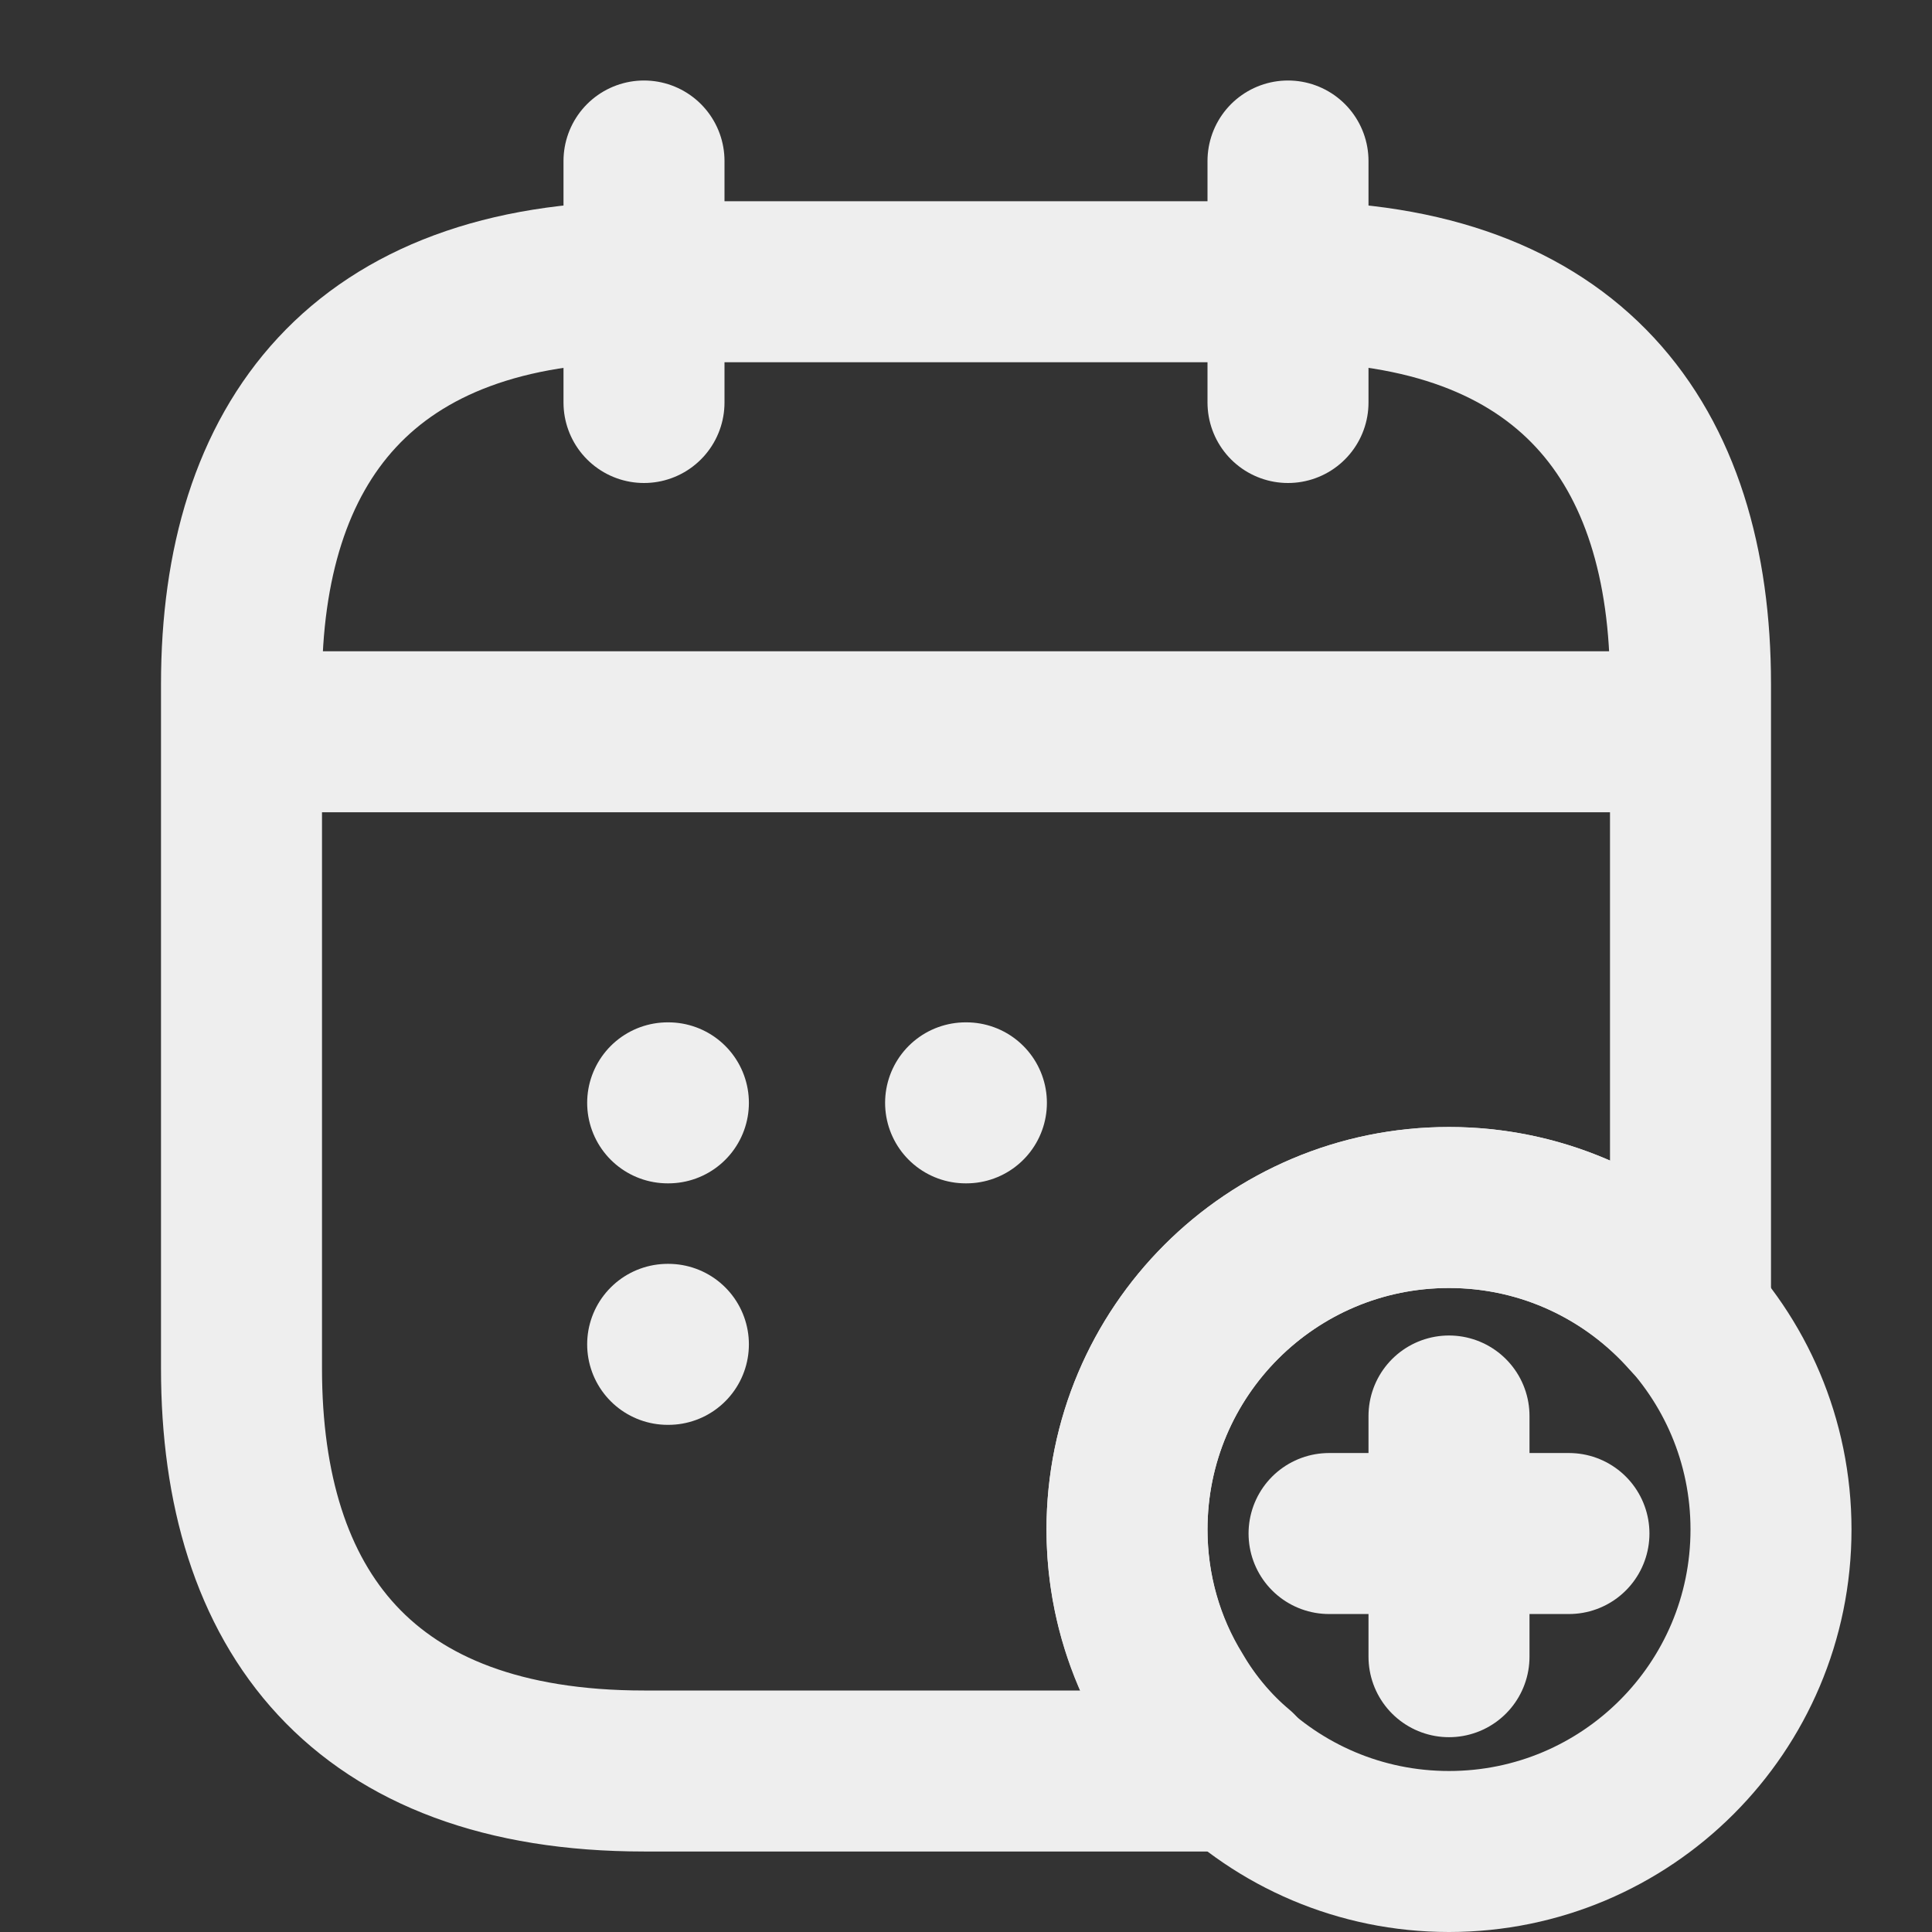 <svg width="24" height="24" viewBox="0 0 24 24" fill="none" xmlns="http://www.w3.org/2000/svg">
<rect x="0" y="0" width="24" height="24" fill="#333333" stroke="none"/>
<path d="M8 2V5" stroke="#EEEEEE" stroke-width="2" stroke-miterlimit="10" stroke-linecap="round" stroke-linejoin="round"/>
<path d="M16 2V5" stroke="#EEEEEE" stroke-width="2" stroke-miterlimit="10" stroke-linecap="round" stroke-linejoin="round"/>
<path d="M3.5 9.09H20.5" stroke="#EEEEEE" stroke-width="2" stroke-miterlimit="10" stroke-linecap="round" stroke-linejoin="round"/>
<path d="M18 23C20.209 23 22 21.209 22 19C22 16.791 20.209 15 18 15C15.791 15 14 16.791 14 19C14 21.209 15.791 23 18 23Z" stroke="#EEEEEE" stroke-width="2" stroke-miterlimit="10" stroke-linecap="round" stroke-linejoin="round"/>
<path d="M19.49 19.05H16.51" stroke="#EEEEEE" stroke-width="2" stroke-miterlimit="10" stroke-linecap="round" stroke-linejoin="round"/>
<path d="M18 17.59V20.58" stroke="#EEEEEE" stroke-width="2" stroke-miterlimit="10" stroke-linecap="round" stroke-linejoin="round"/>
<path d="M21 8.5V16.36C20.27 15.53 19.2 15 18 15C15.79 15 14 16.79 14 19C14 19.75 14.21 20.46 14.58 21.06C14.79 21.42 15.06 21.74 15.37 22H8C4.5 22 3 20 3 17V8.5C3 5.5 4.5 3.5 8 3.5H16C19.5 3.5 21 5.5 21 8.5Z" stroke="#EEEEEE" stroke-width="2" stroke-miterlimit="10" stroke-linecap="round" stroke-linejoin="round"/>
<path d="M11.995 13.7H12.005" stroke="#EEEEEE" stroke-width="2" stroke-linecap="round" stroke-linejoin="round"/>
<path d="M8.294 13.7H8.303" stroke="#EEEEEE" stroke-width="2" stroke-linecap="round" stroke-linejoin="round"/>
<path d="M8.294 16.7H8.303" stroke="#EEEEEE" stroke-width="2" stroke-linecap="round" stroke-linejoin="round"/>
</svg>
